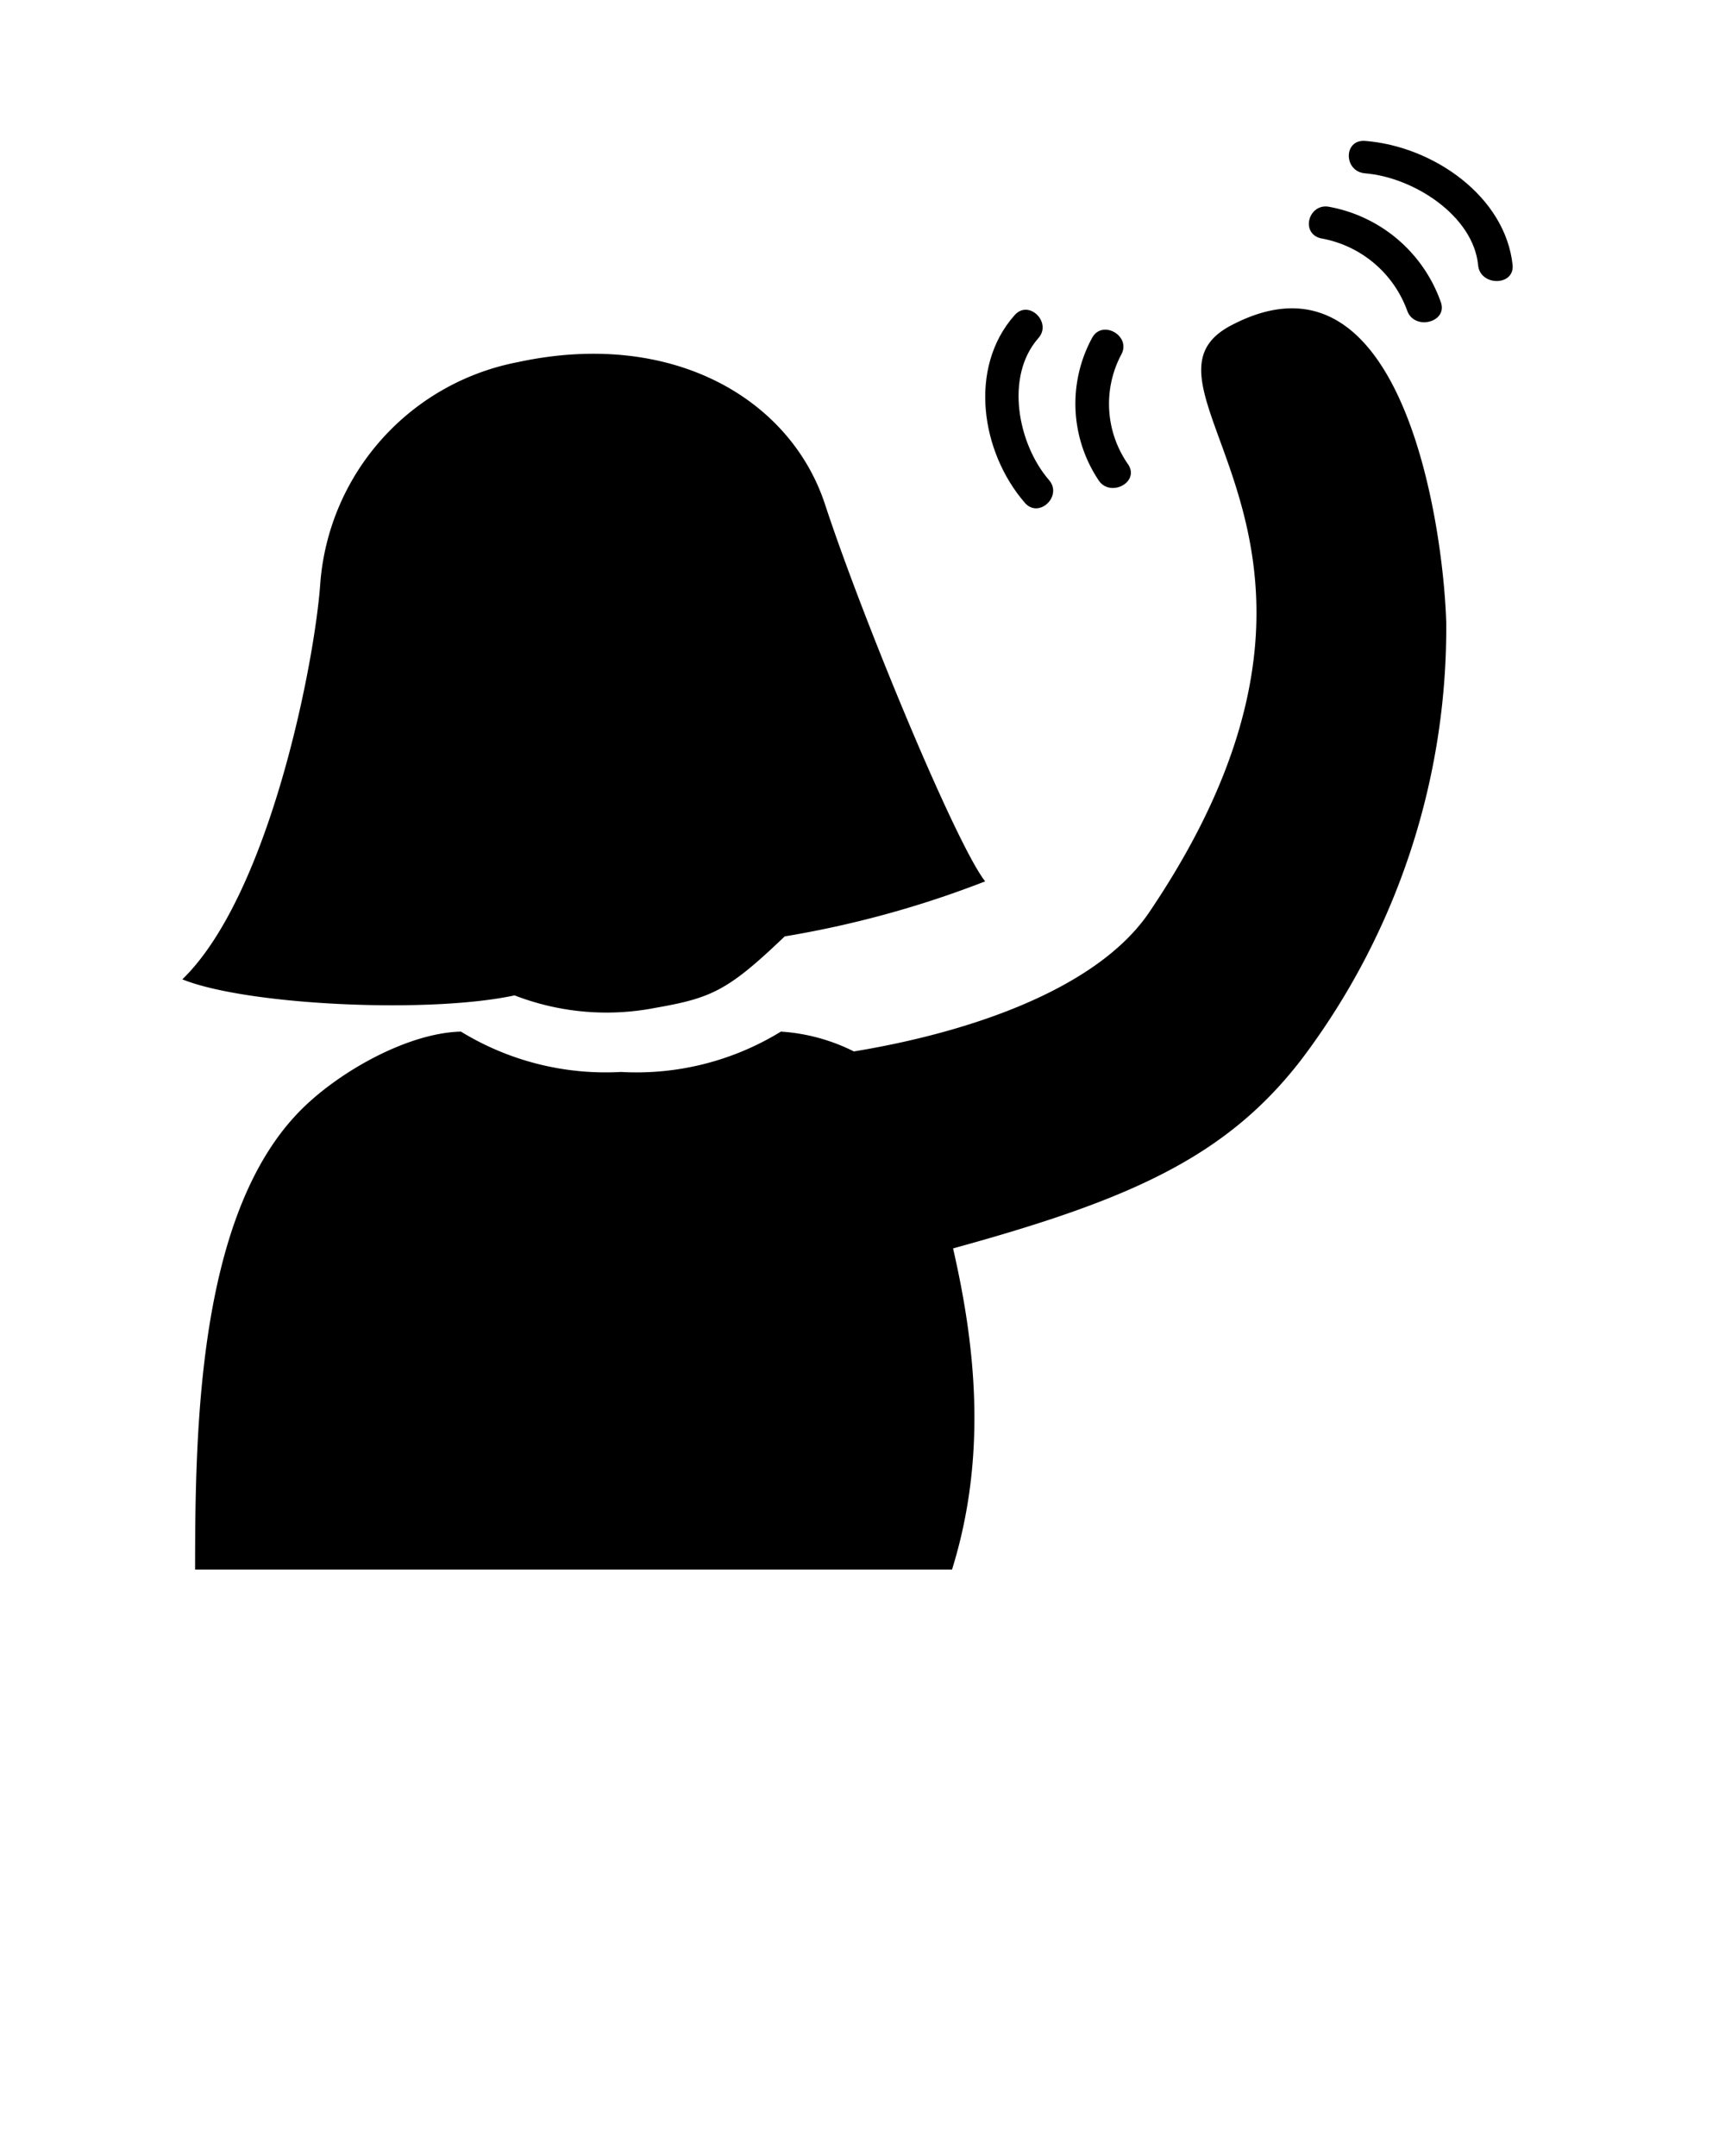 <svg xmlns="http://www.w3.org/2000/svg" viewBox="0 0 100 125" x="0px" y="0px"><title>people_helloWoman</title><path d="M83.53,17.53A8.48,8.48,0,0,0,77.1,12c-1.23-.28-1.75,1.53-.52,1.82a6.52,6.52,0,0,1,5,4.2C82,19.18,83.93,18.69,83.53,17.53Z" fill-rule="evenodd"/><path d="M79.14,8.17c-1.27-.1-1.26,1.78,0,1.88,2.81.23,6.28,2.46,6.55,5.34.12,1.2,2.08,1.21,2,0C87.28,11.4,83.1,8.48,79.14,8.17Z" fill-rule="evenodd"/><path d="M63.31,19.59a8,8,0,0,0,.38,8.26c.66,1,2.38.13,1.72-.91a6.11,6.11,0,0,1-.4-6.4C65.58,19.46,63.89,18.51,63.31,19.59Z" fill-rule="evenodd"/><path d="M59.41,29.15c.81.94,2.21-.39,1.4-1.32-1.8-2.08-2.57-6-.62-8.22.82-.91-.55-2.27-1.37-1.34C56.11,21.32,56.87,26.22,59.41,29.15Z" fill-rule="evenodd"/><path d="M47.83,29.25C45.82,23.11,38.94,19.06,30,21A14.16,14.16,0,0,0,18.57,33.78c-.31,4.56-2.94,18.09-8,23,3.74,1.51,14.3,2,19.26.93a14.76,14.76,0,0,0,8.18.72c3.25-.57,4.2-1,7.48-4.14A58.34,58.34,0,0,0,57.11,51.1C55.41,48.93,50,35.86,47.83,29.25Z" fill-rule="evenodd"/><path d="M83.84,36.11c-.17-5.74-2.59-22.41-12.44-17.26-5,2.59,2.31,7.85,1.35,18.65-.38,4.22-2,9.27-6.1,15.35-3,4.48-10.4,7-17.15,8.11a11,11,0,0,0-4.23-1.15A16,16,0,0,1,36,62.15a16.07,16.07,0,0,1-9.28-2.34c-3.07.07-7.15,2.34-9.41,4.68-5.79,6-6,18.13-6,26.51H55.19c2.06-6.62,1.35-13,.06-18.62,10.18-2.8,15.84-5.26,20.23-11A41.51,41.51,0,0,0,83.84,36.11Z" fill-rule="evenodd"/></svg>